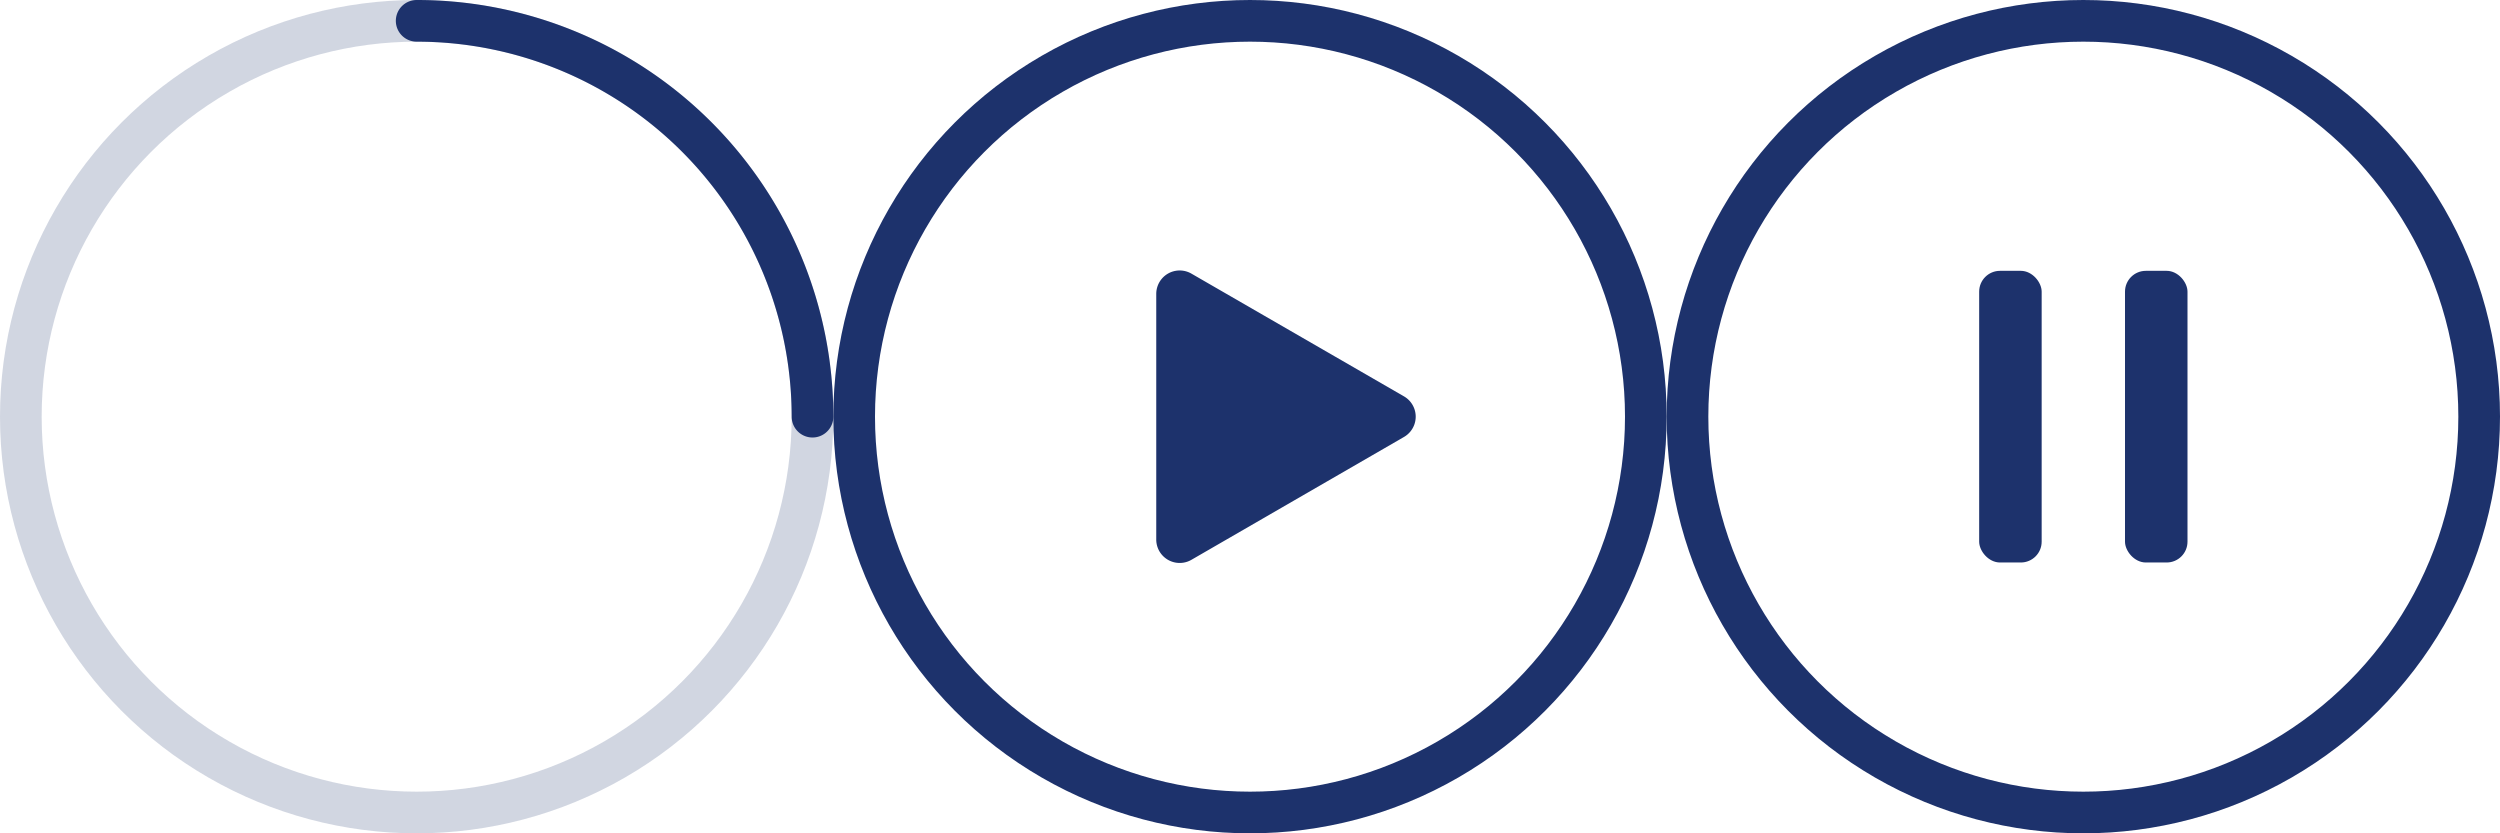 <svg xmlns="http://www.w3.org/2000/svg" viewBox="0 0 240 80"><g><circle cx="40" cy="40" r="38" fill="none" stroke="#1d326c" stroke-width="4" opacity="0.2"/><path d="M40,2A38,38,0,0,1,78,40" fill="none" stroke="#1d326c" stroke-linecap="round" stroke-width="4"/></g><g transform="translate(80,0)"><path d="M31,28.21V51.79a2.25,2.25,0,0,0,3.38,1.95l20.4-11.79a2.25,2.25,0,0,0,0-3.9L34.38,26.27A2.25,2.25,0,0,0,31,28.21Z" fill="#1d326c"/><circle cx="40" cy="40" r="38" fill="none" stroke="#1d326c" stroke-width="4"/></g><g transform="translate(160,0)"><circle cx="40" cy="40" r="38" fill="none" stroke="#1d326c" stroke-width="4"/><rect x="30" y="26" width="6" height="28" rx="2" ry="2" fill="#1d326c"/><rect x="44" y="26" width="6" height="28" rx="2" ry="2" fill="#1d326c"/></g></svg>